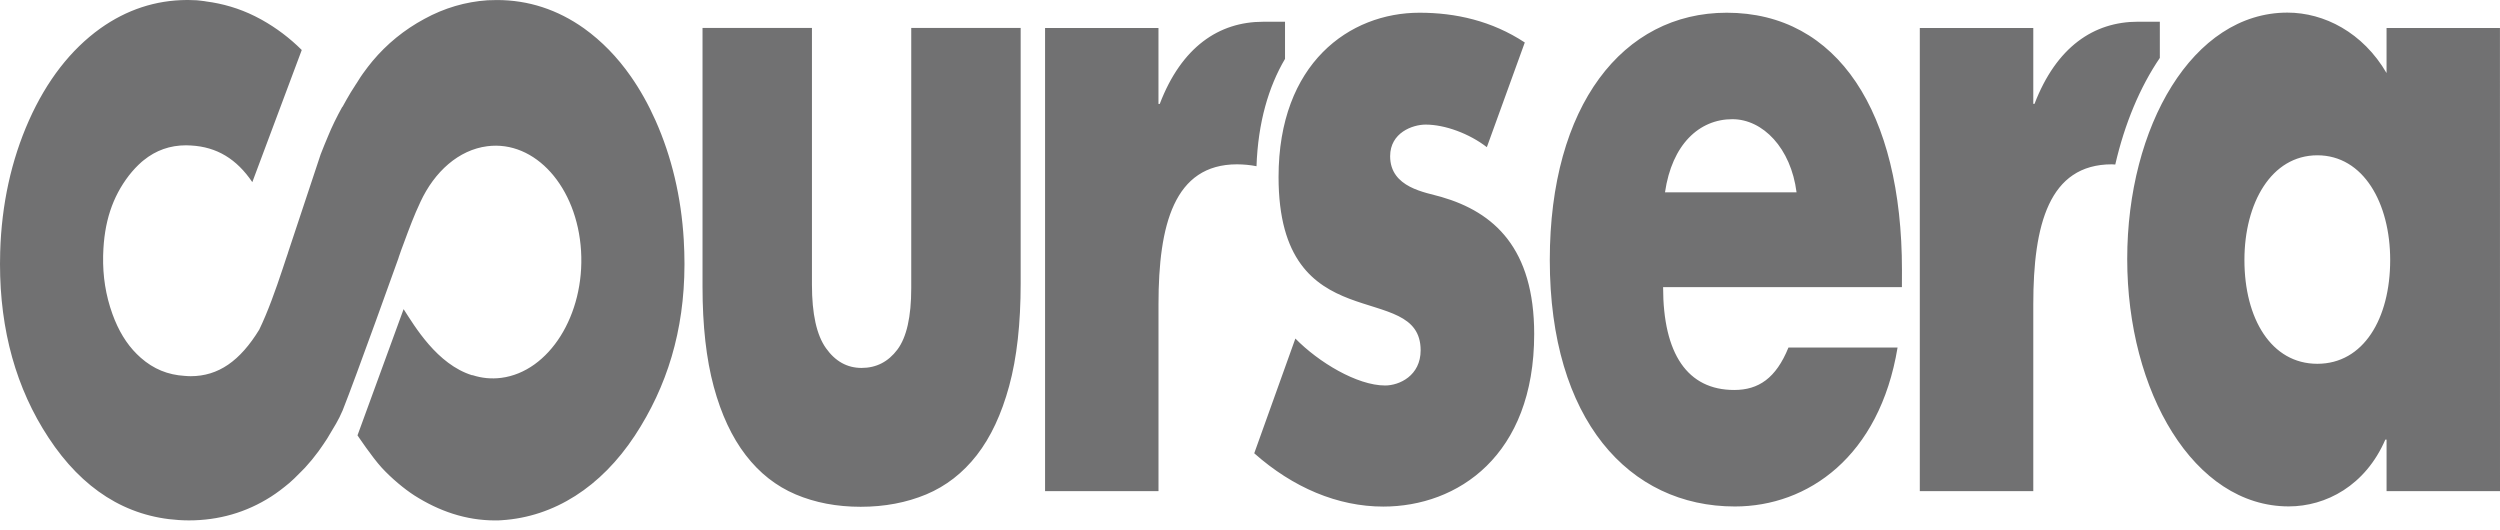 <svg width="203" height="43" viewBox="0 0 203 43" fill="none" xmlns="http://www.w3.org/2000/svg">
<path d="M102.028 13.497C102.152 9.947 103.007 7.045 104.344 4.781V1.766H102.568C98.977 1.766 95.938 3.814 94.171 8.441H94.068V2.275H84.859V39.881H94.07V24.699C94.07 18.256 95.336 13.343 100.447 13.343C101.004 13.349 101.524 13.396 102.028 13.497ZM171.76 13.36C172.525 10.036 173.766 7.076 175.379 4.701V1.763H173.606C170.014 1.763 166.978 3.81 165.202 8.435H165.103V2.275H155.888V39.881H165.103V24.699C165.103 18.256 166.373 13.343 171.484 13.343L171.76 13.36ZM120.732 11.95C119.311 10.85 117.334 10.117 115.761 10.117C114.704 10.117 112.879 10.772 112.879 12.683C112.879 15.251 115.761 15.615 117.035 15.99C121.328 17.233 124.576 20.167 124.576 27.122C124.576 37.016 118.349 41.134 112.321 41.134C108.624 41.134 104.987 39.593 101.844 36.806L105.184 27.489C107.054 29.403 110.193 31.302 112.471 31.302C113.636 31.302 115.356 30.499 115.356 28.446C115.356 25.514 112.471 25.36 109.582 24.263C106.701 23.163 103.819 21.115 103.819 14.37C103.819 5.131 109.582 1.033 115.263 1.033C118.198 1.033 121.136 1.689 123.813 3.45L120.732 11.95ZM203 39.881H193.789V35.698H193.688C192.068 39.436 188.872 41.12 185.841 41.12C178.142 41.12 172.73 31.809 172.73 21.031C172.73 10.265 178.046 1.024 185.737 1.024C188.722 1.024 191.865 2.635 193.788 5.931V2.275H202.996L203 39.881H203ZM182.247 21.112C182.247 25.875 184.427 29.54 188.168 29.54C191.912 29.54 194.083 25.88 194.083 21.112C194.083 16.494 191.912 12.61 188.168 12.61C184.427 12.613 182.247 16.494 182.247 21.112ZM154.436 23.317H135.044C135.044 28.737 137.023 31.666 140.818 31.666C142.791 31.666 144.207 30.718 145.222 28.222H154.082C152.614 37.094 146.791 41.126 140.871 41.126C132.271 41.126 125.843 34.083 125.843 21.115C125.843 8.581 131.758 1.033 140.211 1.033C149.22 1.033 154.439 9.099 154.439 21.921L154.435 23.318L154.436 23.317ZM145.88 15.615C145.423 12.023 143.145 9.678 140.667 9.678C137.981 9.678 135.763 11.723 135.198 15.615H145.88ZM55.564 20.458C55.554 20.137 55.54 19.816 55.522 19.495V19.484C55.316 15.995 54.541 12.73 53.227 9.781C52.649 8.481 51.975 7.28 51.22 6.2C50.124 4.63 48.855 3.332 47.425 2.305C45.273 0.775 42.895 0.003 40.357 0.003C40.109 0.003 39.85 0.008 39.589 0.022C37.807 0.143 36.083 0.646 34.463 1.533C32.829 2.412 31.407 3.573 30.243 4.966C30.006 5.246 29.749 5.59 29.473 5.968L29.273 6.259L29.001 6.689H29.004L28.877 6.877L28.815 6.978L28.49 7.487C28.255 7.879 28.027 8.28 27.805 8.688L27.803 8.682L27.796 8.67C27.35 9.476 26.939 10.31 26.636 11.06C26.43 11.544 26.231 12.035 26.038 12.531L23.383 20.525L23.386 20.531L23.247 20.937L22.954 21.821C22.371 23.575 21.747 25.324 21.05 26.767C19.495 29.305 17.738 30.547 15.479 30.547C15.321 30.547 15.159 30.535 14.994 30.522C13.633 30.441 12.466 29.963 11.43 29.05C11.321 28.954 11.214 28.854 11.108 28.748C10.263 27.912 9.614 26.837 9.129 25.497C8.582 23.977 8.34 22.425 8.374 20.78C8.376 20.735 8.378 20.696 8.378 20.659C8.451 18.041 9.122 16.003 10.473 14.244C10.795 13.833 11.14 13.465 11.505 13.144C11.556 13.099 11.607 13.057 11.658 13.018C12.661 12.204 13.804 11.799 15.114 11.799L15.522 11.815C17.603 11.933 19.208 12.901 20.488 14.789L24.503 4.06C23.542 3.103 22.458 2.28 21.262 1.611C21.217 1.586 21.17 1.558 21.123 1.536C20.98 1.46 20.839 1.382 20.693 1.312C19.422 0.68 18.089 0.291 16.718 0.115C16.683 0.106 16.646 0.101 16.612 0.095C16.401 0.075 16.187 0.036 15.977 0.022C15.748 0.009 15.519 0.002 15.29 0H15.161C12.636 0.014 10.291 0.783 8.146 2.308C5.744 4.031 3.796 6.541 2.353 9.775C0.913 13.011 0.128 16.601 0.015 20.453C0.005 20.779 0 21.106 2.24164e-06 21.433C-0.002 26.82 1.318 31.56 3.941 35.538C6.68 39.713 10.242 41.963 14.518 42.228C14.792 42.245 15.063 42.256 15.334 42.256C17.753 42.256 19.991 41.615 21.999 40.334C22.501 40.015 22.988 39.64 23.486 39.224C23.757 38.991 24.012 38.745 24.266 38.482L24.454 38.295L24.77 37.973C25.146 37.566 25.507 37.128 25.851 36.66L25.971 36.49C26.175 36.204 26.374 35.911 26.568 35.611L27.288 34.4L27.563 33.888L27.691 33.608L27.819 33.334C28.888 30.659 32.369 20.925 32.369 20.925V20.906L32.576 20.312L32.749 19.848C33.262 18.457 33.632 17.47 34.123 16.432L34.136 16.401C35.281 13.931 37.248 12.17 39.568 11.874C43.459 11.376 46.868 15.181 47.182 20.374C47.494 25.567 44.592 30.18 40.701 30.682C39.891 30.785 39.104 30.704 38.361 30.46L38.342 30.472C35.487 29.587 33.67 26.488 32.773 25.102L29.029 35.351C29.029 35.351 30.193 37.097 30.99 37.97C31.789 38.84 32.82 39.696 33.643 40.228C35.641 41.498 37.814 42.259 40.214 42.259C40.493 42.259 40.437 42.259 40.726 42.242C44.998 41.976 48.806 39.54 51.553 35.365C54.154 31.401 55.566 26.874 55.579 21.515V21.356C55.577 21.056 55.571 20.757 55.564 20.458ZM69.886 41.151C67.945 41.151 66.184 40.815 64.603 40.144C63.022 39.472 61.672 38.412 60.554 36.957C59.432 35.502 58.567 33.65 57.958 31.404C57.349 29.157 57.045 26.448 57.045 23.292V2.266H65.93V23.124C65.93 25.489 66.309 27.201 67.067 28.27C67.826 29.341 68.791 29.876 69.96 29.876C71.155 29.876 72.125 29.378 72.874 28.379C73.618 27.38 73.993 25.724 73.993 23.396V2.266H82.878V23.015C82.878 26.283 82.567 29.061 81.944 31.347C81.322 33.636 80.444 35.505 79.314 36.96C78.179 38.415 76.813 39.472 75.206 40.147C73.599 40.815 71.826 41.151 69.886 41.151Z" fill="#717172"/>
</svg>
